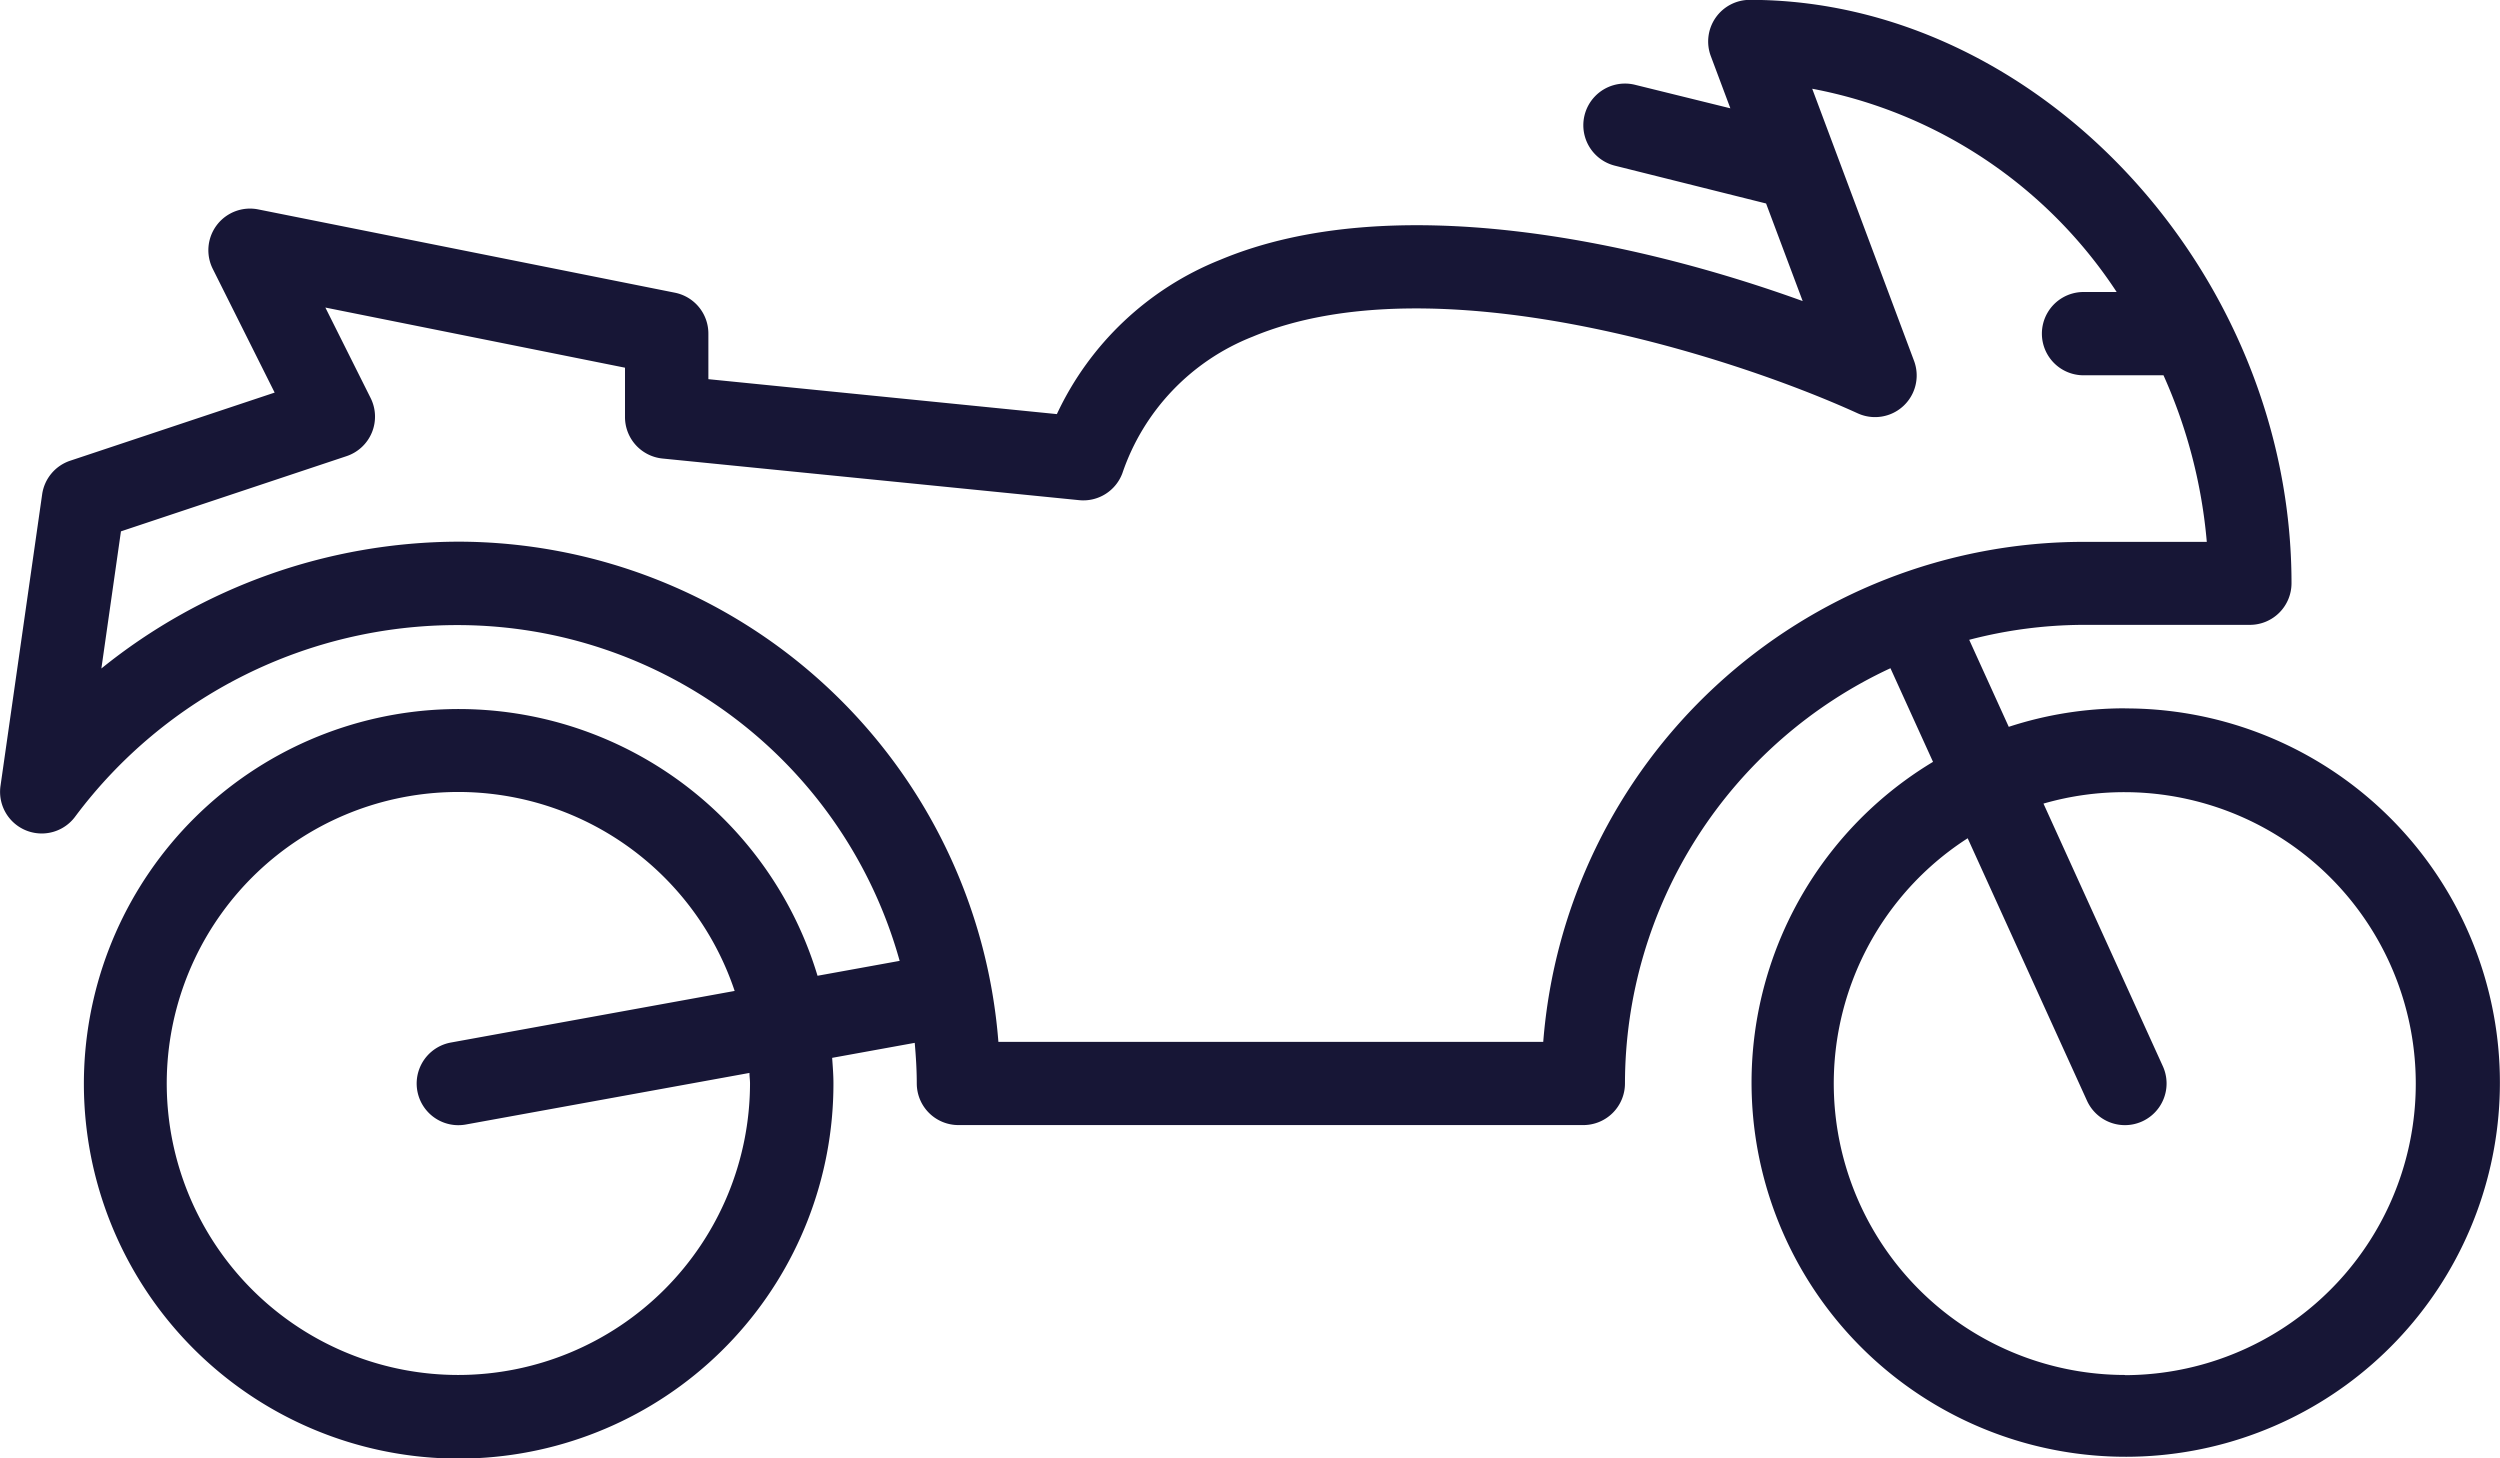 <svg xmlns="http://www.w3.org/2000/svg" width="54.032" height="31.518" viewBox="0 0 54.032 31.518">
  <g id="bike" transform="translate(-0.001 -106.667)">
    <g id="Group_7602" data-name="Group 7602" transform="translate(0.001 106.667)">
      <path id="Path_12379" data-name="Path 12379" d="M45.928,121.976a8.047,8.047,0,0,0-2.512.4l-.855-1.881a9.853,9.853,0,0,1,2.466-.323h3.6a.9.9,0,0,0,.9-.9c0-6.716-5.471-12.608-11.707-12.608a.9.9,0,0,0-.843,1.217l.422,1.127L35.34,108.5a.9.9,0,0,0-.436,1.748l3.267.817.791,2.109c-3.576-1.295-8.877-2.444-12.583-.894a6.6,6.6,0,0,0-3.536,3.337l-7.532-.755v-.986a.9.9,0,0,0-.724-.883l-9.005-1.8a.9.9,0,0,0-.982,1.286l1.337,2.673-4.418,1.472a.9.9,0,0,0-.607.727l-.9,6.3a.9.9,0,0,0,1.623.653,10.3,10.3,0,0,1,8.274-4.127,9.917,9.917,0,0,1,9.536,7.257l-1.775.322a8.1,8.1,0,1,0,.344,2.327c0-.186-.015-.369-.028-.553l1.785-.324c.025.289.044.581.044.877a.9.9,0,0,0,.9.9H34.221a.9.9,0,0,0,.9-.9,9.911,9.911,0,0,1,5.738-8.974l.92,2.024a8.087,8.087,0,1,0,4.148-1.155ZM9.907,136.384a6.3,6.3,0,1,1,5.972-8.3l-6.133,1.115a.9.9,0,0,0,.322,1.772l6.131-1.115c0,.077.012.151.012.229A6.311,6.311,0,0,1,9.907,136.384Zm23.448-7.2H21.579A11.723,11.723,0,0,0,9.907,118.374a12.329,12.329,0,0,0-7.715,2.741l.423-2.964,4.875-1.625a.9.9,0,0,0,.521-1.257l-.978-1.955,6.476,1.3v1.063a.9.9,0,0,0,.81.9l9.005.9a.9.9,0,0,0,.936-.586,4.843,4.843,0,0,1,2.813-2.947c3.889-1.628,10.256.371,13.078,1.656a.9.9,0,0,0,1.217-1.136l-2.2-5.879a10.114,10.114,0,0,1,6.58,4.393h-.716a.9.9,0,0,0,0,1.8h1.728a11.116,11.116,0,0,1,.936,3.6H45.027A11.723,11.723,0,0,0,33.355,129.18Zm12.573,7.2a6.3,6.3,0,0,1-3.4-11.6l2.579,5.673a.9.9,0,0,0,1.639-.746l-2.58-5.676a6.3,6.3,0,1,1,1.76,12.353Z" transform="translate(-0.001 -106.667)" fill="#171636"/>
    </g>
  </g>
</svg>
